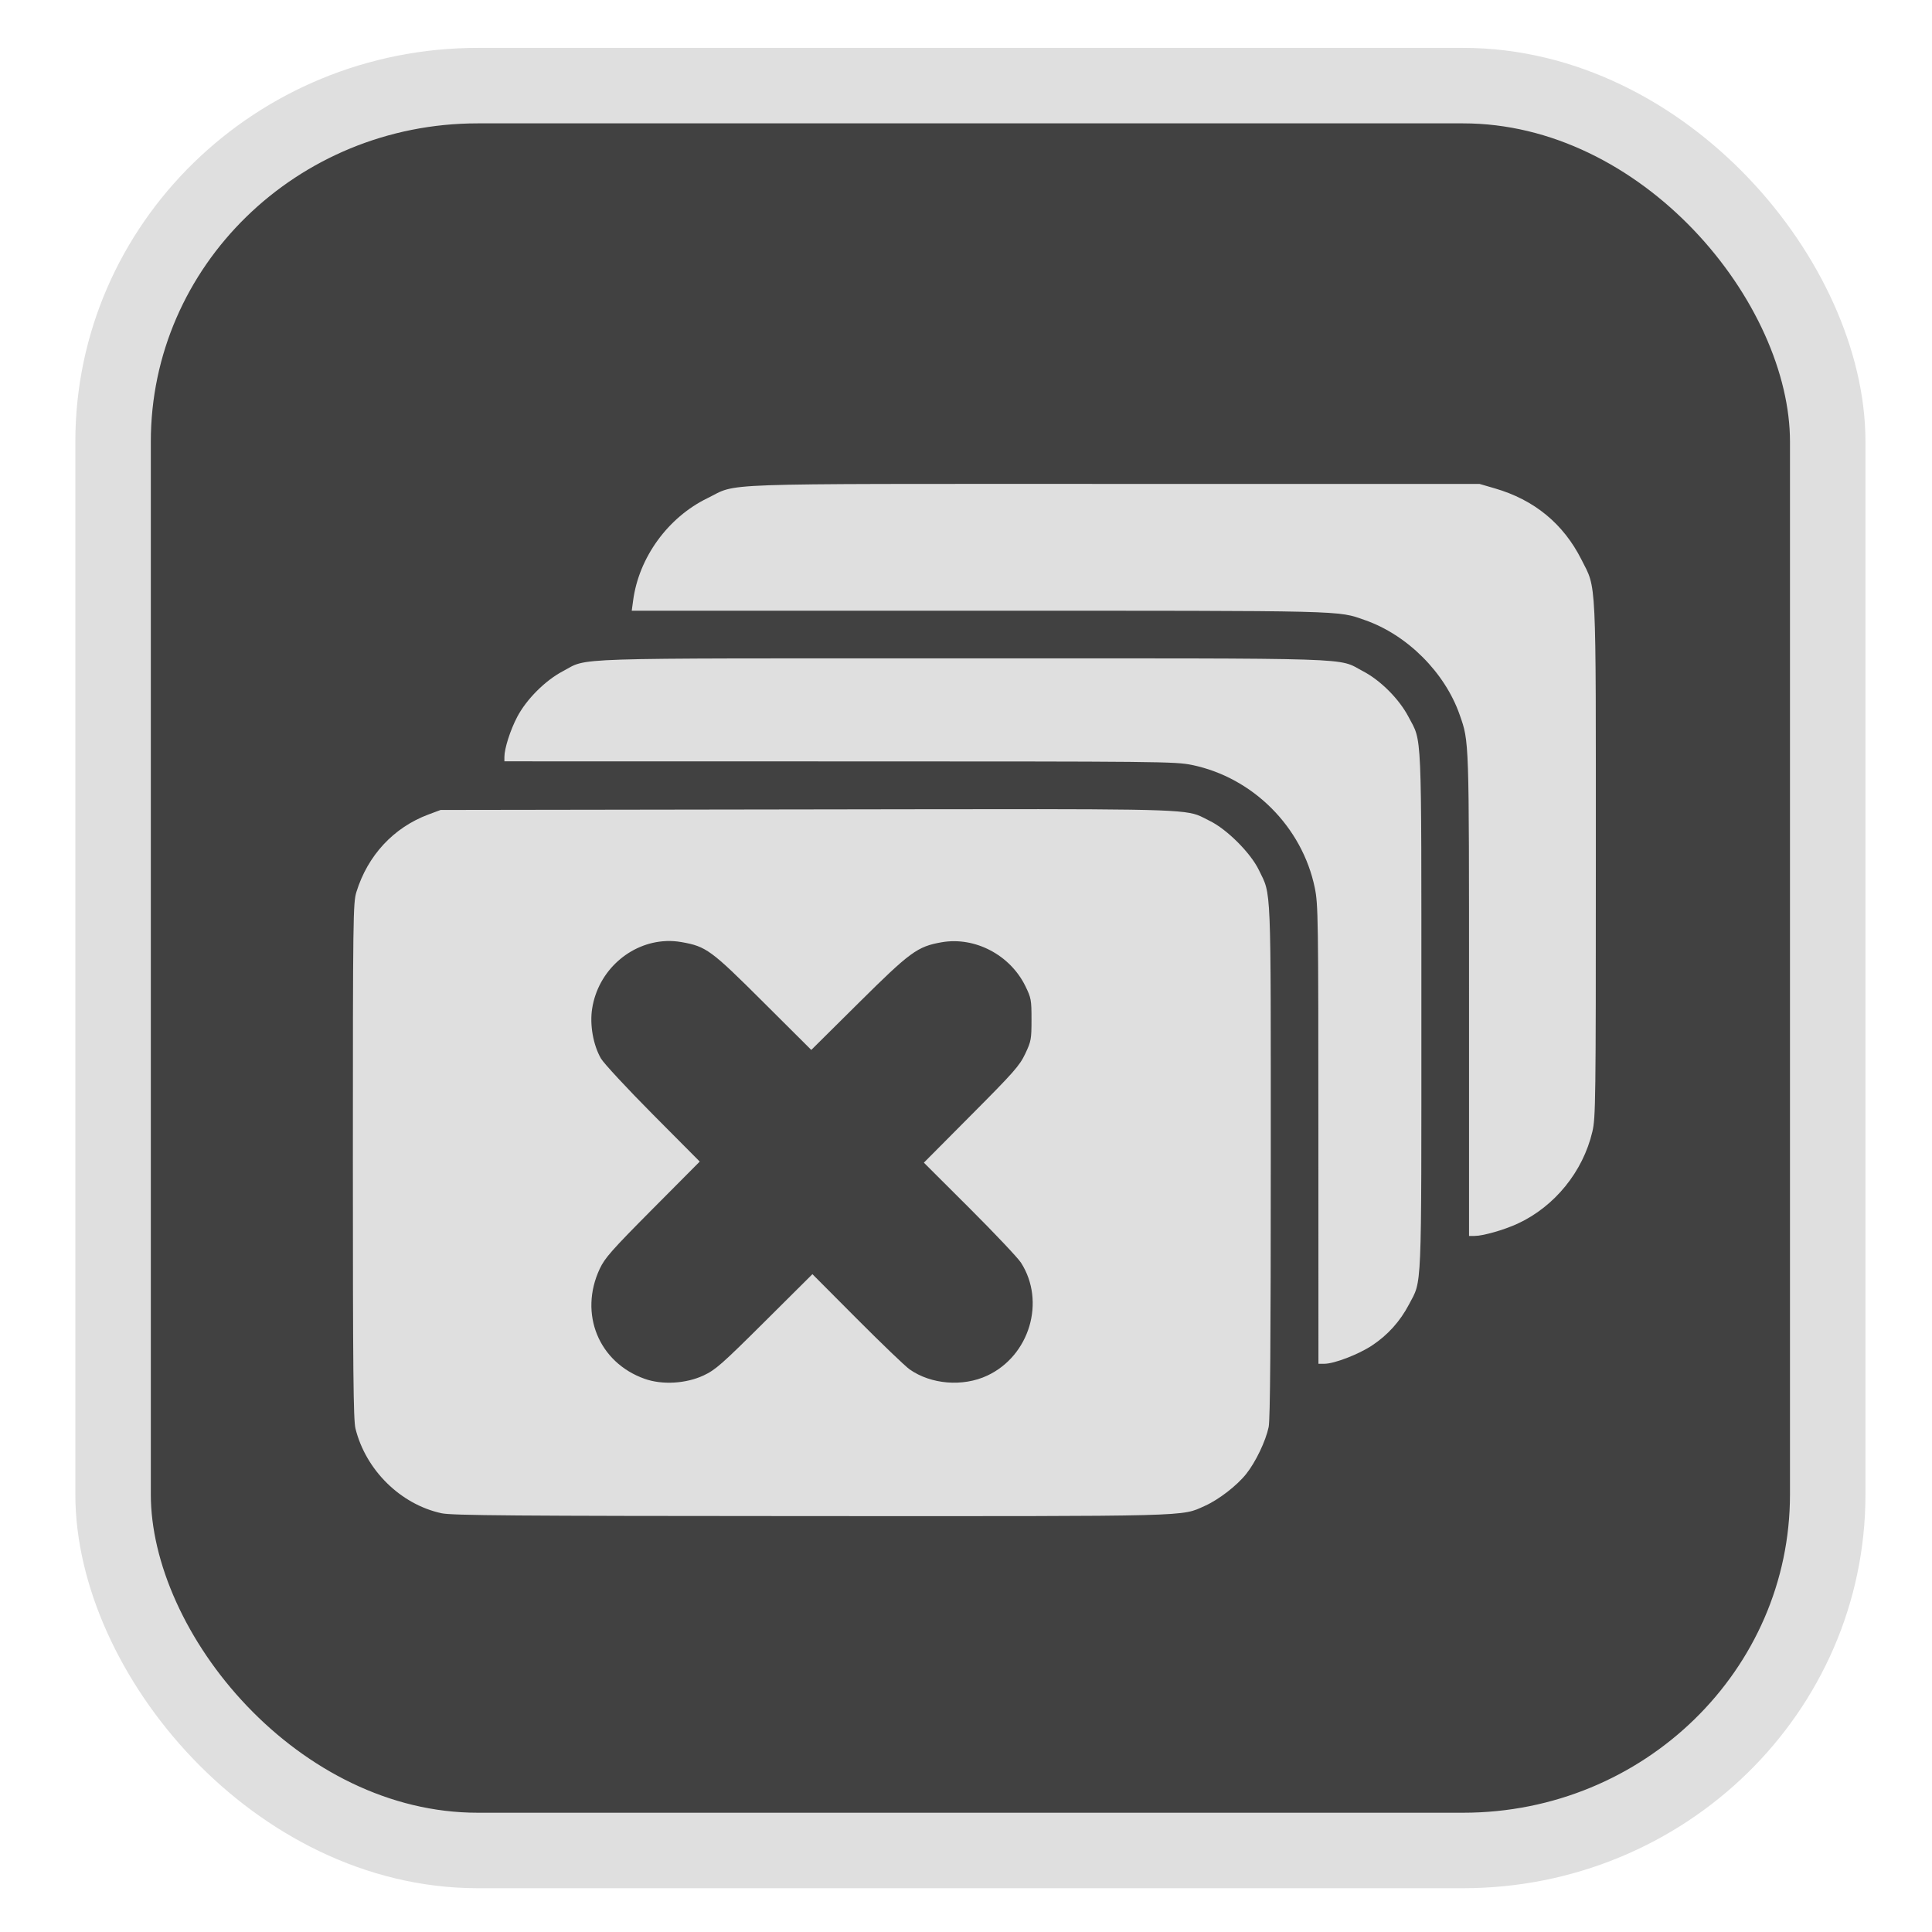 <?xml version="1.0" encoding="UTF-8" standalone="no"?>
<svg
   width="64"
   height="64"
   version="1.1"
   id="svg73"
   sodipodi:docname="Logo.svg"
   inkscape:version="1.3.2 (091e20ef0f, 2023-11-25)"
   xmlns:inkscape="http://www.inkscape.org/namespaces/inkscape"
   xmlns:sodipodi="http://sodipodi.sourceforge.net/DTD/sodipodi-0.dtd"
   xmlns="http://www.w3.org/2000/svg"
   xmlns:svg="http://www.w3.org/2000/svg"
   xmlns:rdf="http://www.w3.org/1999/02/22-rdf-syntax-ns#"
   xmlns:cc="http://creativecommons.org/ns#"
   xmlns:dc="http://purl.org/dc/elements/1.1/">
  <sodipodi:namedview
     pagecolor="#f5f7fa"
     bordercolor="#666666"
     borderopacity="1"
     objecttolerance="10"
     gridtolerance="10"
     guidetolerance="10"
     inkscape:pageopacity="0"
     inkscape:pageshadow="2"
     inkscape:window-width="1377"
     inkscape:window-height="886"
     id="namedview75"
     showgrid="false"
     inkscape:zoom="6.2890624"
     inkscape:cx="4.2931678"
     inkscape:cy="12.004969"
     inkscape:window-x="181"
     inkscape:window-y="77"
     inkscape:window-maximized="0"
     inkscape:current-layer="g877"
     inkscape:document-rotation="0"
     inkscape:pagecheckerboard="0"
     inkscape:showpageshadow="2"
     inkscape:deskcolor="#d1d1d1" />
  <defs
     id="defs29">
    <linearGradient
       id="b"
       x1="399.57"
       x2="399.57"
       y1="545.8"
       y2="517.8"
       gradientTransform="matrix(2.143,0,0,2.143,-825.864,-1107.666)"
       gradientUnits="userSpaceOnUse">
      <stop
         stop-color="#3889e9"
         offset="0"
         id="stop2" />
      <stop
         stop-color="#5ea5fb"
         offset="1"
         id="stop4" />
    </linearGradient>
    <linearGradient
       id="d"
       x2="1"
       gradientTransform="matrix(14.906,-4.711,4.711,14.906,322.05,998.27)"
       gradientUnits="userSpaceOnUse">
      <stop
         stop-color="#fafafa"
         offset="0"
         id="stop7" />
      <stop
         stop-color="#aaa"
         offset="1"
         id="stop8" />
    </linearGradient>
    <linearGradient
       id="e"
       x2="1"
       gradientTransform="matrix(21.44,0,0,21.44,26.636,1159.779)"
       gradientUnits="userSpaceOnUse">
      <stop
         stop-color="#f0f0f0"
         offset="0"
         id="stop9" />
      <stop
         stop-color="#b7f1ff"
         offset="1"
         id="stop10" />
    </linearGradient>
  </defs>
  <circle
     cx="32.516"
     cy="31.878"
     r="0"
     fill="url(#b)"
     stroke-width="1.571"
     id="circle41"
     style="fill:url(#b)" />
  <g
     aria-label="GZ"
     transform="matrix(1.221,0,0,0.819,0.496,-0.166)"
     id="text93"
     style="font-weight:bold;font-size:11.526px;line-height:1.25;font-family:sans-serif;-inkscape-font-specification:'sans-serif Bold';fill:#f2f2f2;stroke-width:0.288" />
  <g
     id="g877"
     transform="matrix(1.1,0,0,1.1,-3.185,-3.207)">
    <rect
       x="6.301"
       y="5.494"
       width="51.636"
       height="53.148"
       rx="10.981"
       ry="10.721"
       fill="url(#linearGradient862)"
       stroke-width="3.054"
       id="rect35-7-3"
       style="fill:#414141;fill-opacity:1;stroke:#dfdfdf;stroke-width:2.273;stroke-dasharray:none;stroke-opacity:1" />
    <g
       id="g1"
       transform="matrix(0.909,0,0,0.909,10.077,12.006)"
       style="fill:#dfdfdf;fill-opacity:1">
      <path
         id="path5"
         style="fill:#dfdfdf;stroke:none;stroke-width:0.095;stroke-dasharray:none;stroke-opacity:1;fill-opacity:1"
         d="m 29.021,6.031 c -13.582,0 -12.432,-0.039 -13.484,0.473 -1.311,0.638 -2.275,1.968 -2.463,3.396 l -0.045,0.332 h 11.496 c 12.331,0 11.871,-0.011 12.797,0.312 1.399,0.489 2.645,1.733 3.135,3.133 0.318,0.909 0.311,0.745 0.311,9.285 v 7.984 h 0.17 c 0.29,0 0.98,-0.195 1.441,-0.408 1.223,-0.565 2.164,-1.722 2.475,-3.047 0.109,-0.463 0.115,-0.982 0.115,-8.986 0,-9.553 0.028,-8.966 -0.477,-9.967 C 43.893,7.35 42.927,6.556 41.619,6.178 L 41.115,6.031 Z M 24,11.811 c -13.395,0 -12.38,-0.033 -13.254,0.426 -0.582,0.306 -1.204,0.928 -1.51,1.51 -0.231,0.439 -0.426,1.05 -0.426,1.33 v 0.145 l 11.1,0.002 c 10.653,7.97e-4 11.124,0.004 11.682,0.119 2.016,0.416 3.65,2.052 4.066,4.07 0.113,0.547 0.118,0.979 0.119,8.172 l 0.002,7.596 h 0.193 c 0.33,0 1.137,-0.311 1.586,-0.609 0.518,-0.344 0.925,-0.795 1.219,-1.354 0.437,-0.832 0.412,-0.247 0.412,-9.723 0,-9.503 0.027,-8.885 -0.426,-9.746 C 38.455,13.16 37.838,12.541 37.258,12.238 36.378,11.778 37.396,11.811 24,11.811 Z m 2.465,4.996 c -1.81,-0.002 -4.265,0.003 -7.617,0.008 l -12.152,0.018 -0.402,0.15 c -1.155,0.432 -2.012,1.355 -2.387,2.568 -0.11,0.357 -0.117,0.809 -0.117,8.902 0,6.974 0.016,8.589 0.086,8.873 0.341,1.378 1.496,2.514 2.852,2.807 0.343,0.074 2.342,0.09 12.207,0.094 12.83,0.005 12.282,0.019 13.08,-0.338 0.462,-0.207 1.061,-0.669 1.371,-1.059 0.316,-0.397 0.646,-1.088 0.744,-1.555 0.05,-0.236 0.07,-2.83 0.07,-8.812 0,-9.341 0.023,-8.777 -0.395,-9.641 -0.274,-0.567 -1.063,-1.354 -1.631,-1.629 -0.657,-0.318 -0.28,-0.382 -5.709,-0.387 z m -12.303,4.369 c 0.17,-0.007 0.343,0.005 0.516,0.035 0.817,0.144 0.973,0.257 2.705,1.984 l 1.594,1.588 1.564,-1.551 c 1.715,-1.701 1.95,-1.875 2.756,-2.016 1.102,-0.192 2.268,0.42 2.773,1.453 0.191,0.391 0.203,0.455 0.203,1.109 0,0.655 -0.013,0.72 -0.209,1.135 -0.186,0.393 -0.378,0.61 -1.783,2.021 l -1.574,1.584 1.518,1.514 c 0.834,0.833 1.599,1.643 1.699,1.799 0.824,1.286 0.287,3.085 -1.117,3.742 -0.805,0.377 -1.859,0.293 -2.57,-0.205 -0.142,-0.099 -0.925,-0.85 -1.74,-1.668 l -1.482,-1.488 -1.582,1.574 c -1.419,1.412 -1.629,1.596 -2.023,1.781 -0.583,0.273 -1.369,0.319 -1.951,0.113 -1.525,-0.539 -2.187,-2.158 -1.49,-3.646 0.168,-0.358 0.395,-0.616 1.752,-1.982 l 1.561,-1.57 -1.553,-1.562 c -0.854,-0.86 -1.628,-1.694 -1.721,-1.855 -0.257,-0.448 -0.374,-1.114 -0.291,-1.648 0.195,-1.26 1.258,-2.19 2.447,-2.24 z" />
    </g>
  </g>
</svg>
